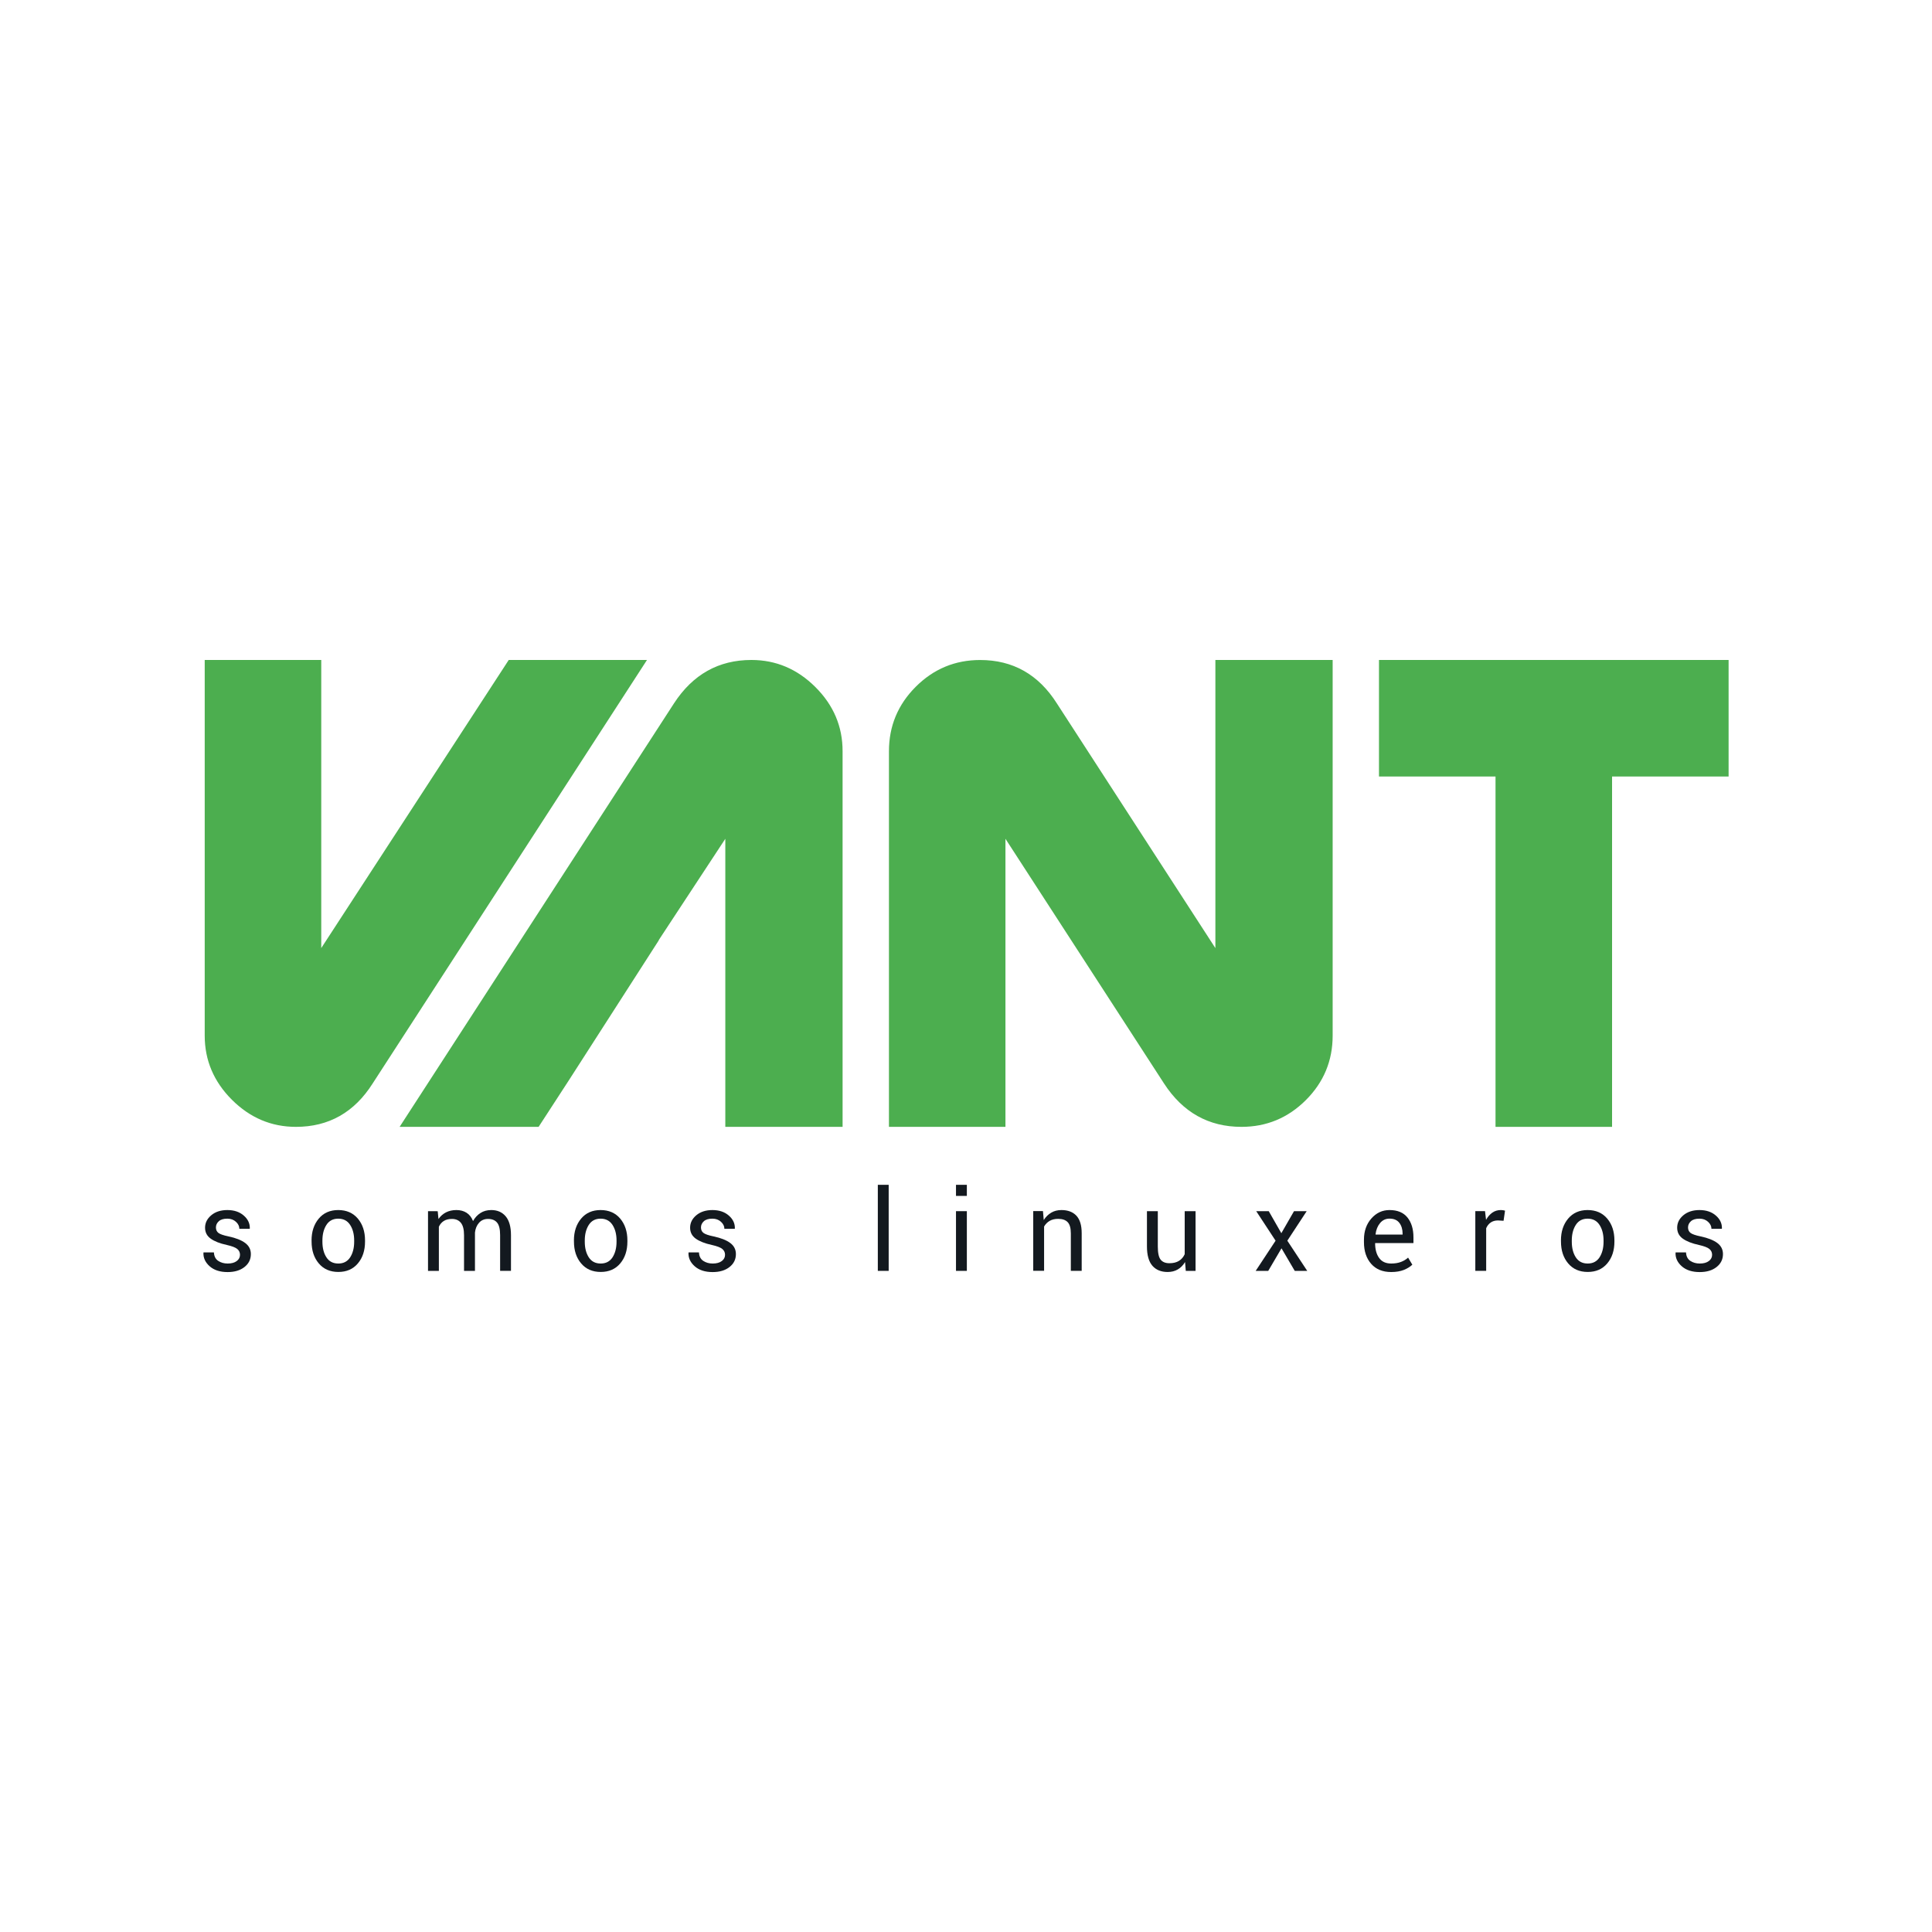<?xml version="1.0" encoding="utf-8"?>
<!-- Generator: Adobe Illustrator 25.4.1, SVG Export Plug-In . SVG Version: 6.00 Build 0)  -->
<svg version="1.1" id="Capa_1" xmlns="http://www.w3.org/2000/svg" xmlns:xlink="http://www.w3.org/1999/xlink" x="0px" y="0px"
	 viewBox="0 0 500 500" style="enable-background:new 0 0 500 500;" xml:space="preserve">
<style type="text/css">
	.st0{fill:#4CAE4F;}
	.st1{fill:#13191F;}
</style>
<g>
	<g>
		<g>
			<g>
				<g>
					<path class="st0" d="M96.45,280.39c-4.75,7.5-11.37,11.24-19.86,11.24c-6.37,0-11.89-2.34-16.58-7.02
						c-4.68-4.68-7.03-10.21-7.03-16.58V170.8h30.16v74.56l48.52-74.56h35.78L96.45,280.39z"/>
				</g>
			</g>
			<g>
				<g>
					<path class="st0" d="M321.29,291.63c-8.49,0-15.18-3.74-20.05-11.24l-41.03-63.31v74.55h-30.15v-97.22
						c0-6.49,2.31-12.05,6.93-16.67c4.62-4.62,10.18-6.93,16.67-6.93c8.49,0,15.11,3.75,19.86,11.24l41.02,63.32V170.8h30.35v97.23
						c0,6.49-2.31,12.05-6.93,16.67C333.33,289.32,327.78,291.63,321.29,291.63z"/>
				</g>
			</g>
			<g>
				<polygon class="st0" points="447.36,170.8 417.2,170.8 396.55,170.8 356.88,170.8 356.88,200.96 387.04,200.96 387.04,291.63 
					417.2,291.63 417.2,200.96 447.36,200.96 				"/>
			</g>
			<g>
				<path class="st0" d="M211.04,177.83c-4.68-4.68-10.21-7.03-16.58-7.03c-8.49,0-15.17,3.75-20.04,11.24l-71,109.59h35.97
					l7.85-12.08l0,0l23.29-36.25h-0.05l2.25-3.42l0.01-0.02l0,0l14.97-22.78v22.78v3.44v30.16v18.17h30.35v-27.68V243.3v-48.89
					C218.07,188.04,215.73,182.51,211.04,177.83z"/>
			</g>
		</g>
	</g>
	<g>
		<path class="st1" d="M62.11,324.74c0-0.62-0.24-1.12-0.71-1.51c-0.47-0.39-1.36-0.73-2.68-1.03c-1.82-0.39-3.21-0.94-4.19-1.64
			c-0.98-0.7-1.46-1.65-1.46-2.83c0-1.26,0.54-2.33,1.61-3.23s2.46-1.34,4.16-1.34c1.75,0,3.17,0.48,4.25,1.43
			c1.09,0.95,1.6,2.06,1.56,3.33l-0.03,0.09h-2.68c0-0.67-0.29-1.27-0.88-1.81c-0.59-0.54-1.33-0.81-2.22-0.81
			c-0.99,0-1.73,0.22-2.22,0.67c-0.49,0.45-0.74,0.98-0.74,1.6c0,0.61,0.21,1.08,0.64,1.41c0.42,0.33,1.3,0.64,2.62,0.91
			c1.89,0.4,3.33,0.97,4.31,1.7c0.98,0.73,1.47,1.69,1.47,2.87c0,1.37-0.55,2.49-1.66,3.36c-1.11,0.87-2.56,1.3-4.35,1.3
			c-1.97,0-3.52-0.5-4.65-1.5c-1.13-1-1.67-2.17-1.61-3.5l0.03-0.09h2.68c0.05,1,0.42,1.73,1.11,2.19c0.69,0.46,1.51,0.69,2.44,0.69
			c1,0,1.78-0.21,2.35-0.64C61.83,325.94,62.11,325.4,62.11,324.74z"/>
		<path class="st1" d="M80.63,321.03c0-2.28,0.62-4.17,1.86-5.65c1.24-1.48,2.92-2.22,5.04-2.22c2.14,0,3.83,0.74,5.08,2.21
			c1.24,1.48,1.86,3.36,1.86,5.65v0.31c0,2.3-0.62,4.19-1.86,5.65c-1.24,1.47-2.92,2.2-5.05,2.2s-3.82-0.74-5.06-2.21
			c-1.24-1.47-1.86-3.35-1.86-5.65V321.03z M83.44,321.35c0,1.64,0.35,2.99,1.04,4.05c0.69,1.07,1.72,1.6,3.08,1.6
			c1.34,0,2.36-0.53,3.06-1.6c0.69-1.07,1.04-2.42,1.04-4.05v-0.31c0-1.62-0.35-2.96-1.05-4.04c-0.7-1.08-1.73-1.61-3.08-1.61
			c-1.34,0-2.36,0.54-3.05,1.61c-0.69,1.08-1.04,2.42-1.04,4.04V321.35z"/>
		<path class="st1" d="M113.28,313.45l0.2,2.03c0.5-0.73,1.14-1.3,1.92-1.71c0.78-0.4,1.68-0.61,2.71-0.61
			c1.03,0,1.91,0.24,2.65,0.71c0.74,0.48,1.29,1.19,1.66,2.14c0.49-0.89,1.14-1.58,1.93-2.09c0.79-0.51,1.73-0.76,2.79-0.76
			c1.57,0,2.81,0.54,3.73,1.62c0.91,1.08,1.37,2.71,1.37,4.88v9.24h-2.81v-9.26c0-1.52-0.26-2.6-0.79-3.23
			c-0.52-0.63-1.3-0.95-2.34-0.95c-0.96,0-1.74,0.33-2.33,1c-0.59,0.67-0.94,1.51-1.05,2.53v0.11v9.81h-2.83v-9.26
			c0-1.45-0.27-2.51-0.81-3.18c-0.54-0.67-1.31-1.01-2.32-1.01c-0.86,0-1.56,0.18-2.11,0.53c-0.55,0.35-0.98,0.85-1.27,1.49v11.43
			h-2.81v-15.45H113.28z"/>
		<path class="st1" d="M148.53,321.03c0-2.28,0.62-4.17,1.86-5.65c1.24-1.48,2.92-2.22,5.04-2.22c2.14,0,3.83,0.74,5.08,2.21
			c1.24,1.48,1.86,3.36,1.86,5.65v0.31c0,2.3-0.62,4.19-1.86,5.65c-1.24,1.47-2.92,2.2-5.05,2.2c-2.13,0-3.82-0.74-5.06-2.21
			c-1.24-1.47-1.86-3.35-1.86-5.65V321.03z M151.34,321.35c0,1.64,0.35,2.99,1.04,4.05c0.69,1.07,1.72,1.6,3.08,1.6
			c1.34,0,2.36-0.53,3.06-1.6c0.69-1.07,1.04-2.42,1.04-4.05v-0.31c0-1.62-0.35-2.96-1.05-4.04c-0.7-1.08-1.73-1.61-3.08-1.61
			c-1.34,0-2.36,0.54-3.05,1.61c-0.69,1.08-1.04,2.42-1.04,4.04V321.35z"/>
		<path class="st1" d="M187.64,324.74c0-0.62-0.24-1.12-0.71-1.51c-0.47-0.39-1.36-0.73-2.68-1.03c-1.82-0.39-3.21-0.94-4.19-1.64
			c-0.98-0.7-1.46-1.65-1.46-2.83c0-1.26,0.54-2.33,1.61-3.23c1.07-0.89,2.46-1.34,4.16-1.34c1.75,0,3.17,0.48,4.25,1.43
			c1.09,0.95,1.6,2.06,1.56,3.33l-0.03,0.09h-2.68c0-0.67-0.29-1.27-0.88-1.81c-0.59-0.54-1.33-0.81-2.22-0.81
			c-0.99,0-1.73,0.22-2.22,0.67c-0.49,0.45-0.74,0.98-0.74,1.6c0,0.61,0.21,1.08,0.64,1.41c0.42,0.33,1.3,0.64,2.62,0.91
			c1.89,0.4,3.33,0.97,4.31,1.7c0.98,0.73,1.47,1.69,1.47,2.87c0,1.37-0.55,2.49-1.66,3.36c-1.11,0.87-2.56,1.3-4.35,1.3
			c-1.97,0-3.52-0.5-4.65-1.5c-1.13-1-1.67-2.17-1.61-3.5l0.03-0.09h2.68c0.05,1,0.42,1.73,1.11,2.19c0.69,0.46,1.51,0.69,2.44,0.69
			c1,0,1.78-0.21,2.35-0.64C187.36,325.94,187.64,325.4,187.64,324.74z"/>
		<path class="st1" d="M229.99,328.9h-2.81v-22.27h2.81V328.9z"/>
		<path class="st1" d="M250.22,309.5h-2.81v-2.87h2.81V309.5z M250.22,328.9h-2.81v-15.45h2.81V328.9z"/>
		<path class="st1" d="M269.92,313.45l0.2,2.3c0.51-0.82,1.16-1.45,1.93-1.91s1.66-0.68,2.65-0.68c1.67,0,2.95,0.49,3.87,1.46
			c0.91,0.98,1.37,2.48,1.37,4.52v9.75h-2.81v-9.69c0-1.36-0.27-2.33-0.81-2.9c-0.54-0.57-1.36-0.86-2.46-0.86
			c-0.87,0-1.6,0.17-2.21,0.52c-0.6,0.35-1.08,0.84-1.44,1.46v11.46h-2.81v-15.45H269.92z"/>
		<path class="st1" d="M306.69,326.61c-0.49,0.83-1.11,1.47-1.87,1.91c-0.76,0.45-1.64,0.67-2.64,0.67c-1.68,0-3-0.54-3.94-1.61
			c-0.94-1.08-1.41-2.75-1.41-5.02v-9.11h2.81v9.14c0,1.65,0.24,2.78,0.73,3.4c0.49,0.62,1.24,0.93,2.27,0.93
			c1,0,1.83-0.2,2.48-0.61c0.65-0.4,1.14-0.98,1.48-1.72v-11.13h2.81v15.45h-2.53L306.69,326.61z"/>
		<path class="st1" d="M331.61,319.15l3.28-5.7h3.28l-5.01,7.64l5.15,7.81h-3.23l-3.43-5.84l-3.43,5.84h-3.25l5.15-7.81l-5.01-7.64
			h3.24L331.61,319.15z"/>
		<path class="st1" d="M360.04,329.2c-2.22,0-3.95-0.71-5.19-2.13c-1.24-1.42-1.86-3.28-1.86-5.6v-0.63c0-2.22,0.64-4.05,1.92-5.5
			s2.84-2.18,4.69-2.18c2.07,0,3.61,0.64,4.65,1.93c1.03,1.29,1.55,2.99,1.55,5.13v1.48h-9.88l-0.04,0.07
			c0,1.55,0.34,2.81,1.03,3.78c0.69,0.97,1.73,1.45,3.14,1.45c0.95,0,1.79-0.14,2.51-0.41c0.72-0.27,1.34-0.65,1.85-1.12l1.1,1.83
			c-0.55,0.53-1.28,0.98-2.18,1.35C362.41,329.01,361.32,329.2,360.04,329.2z M359.6,315.38c-0.98,0-1.79,0.38-2.43,1.14
			s-1.04,1.73-1.18,2.91l0.03,0.07h6.97v-0.23c0-1.12-0.28-2.05-0.83-2.78C361.6,315.75,360.75,315.38,359.6,315.38z"/>
		<path class="st1" d="M389.12,315.94l-1.44-0.09c-0.74,0-1.37,0.18-1.88,0.53c-0.51,0.35-0.9,0.85-1.18,1.48v11.03h-2.81v-15.45
			h2.51l0.27,2.26c0.44-0.8,0.98-1.42,1.62-1.87c0.64-0.45,1.38-0.67,2.22-0.67c0.21,0,0.41,0.02,0.6,0.05
			c0.19,0.03,0.35,0.07,0.47,0.11L389.12,315.94z"/>
		<path class="st1" d="M403.97,321.03c0-2.28,0.62-4.17,1.86-5.65c1.24-1.48,2.92-2.22,5.04-2.22c2.14,0,3.83,0.74,5.08,2.21
			c1.24,1.48,1.86,3.36,1.86,5.65v0.31c0,2.3-0.62,4.19-1.86,5.65c-1.24,1.47-2.92,2.2-5.05,2.2c-2.13,0-3.82-0.74-5.06-2.21
			c-1.24-1.47-1.86-3.35-1.86-5.65V321.03z M406.78,321.35c0,1.64,0.35,2.99,1.04,4.05c0.69,1.07,1.72,1.6,3.08,1.6
			c1.34,0,2.36-0.53,3.06-1.6c0.69-1.07,1.04-2.42,1.04-4.05v-0.31c0-1.62-0.35-2.96-1.05-4.04c-0.7-1.08-1.73-1.61-3.08-1.61
			c-1.34,0-2.36,0.54-3.05,1.61c-0.69,1.08-1.04,2.42-1.04,4.04V321.35z"/>
		<path class="st1" d="M443.09,324.74c0-0.62-0.24-1.12-0.71-1.51c-0.47-0.39-1.36-0.73-2.68-1.03c-1.82-0.39-3.21-0.94-4.19-1.64
			c-0.98-0.7-1.46-1.65-1.46-2.83c0-1.26,0.54-2.33,1.61-3.23c1.07-0.89,2.46-1.34,4.16-1.34c1.75,0,3.17,0.48,4.25,1.43
			c1.09,0.95,1.6,2.06,1.56,3.33l-0.03,0.09h-2.68c0-0.67-0.29-1.27-0.88-1.81c-0.59-0.54-1.33-0.81-2.22-0.81
			c-0.99,0-1.73,0.22-2.22,0.67c-0.49,0.45-0.74,0.98-0.74,1.6c0,0.61,0.21,1.08,0.64,1.41c0.42,0.33,1.3,0.64,2.62,0.91
			c1.89,0.4,3.33,0.97,4.31,1.7c0.98,0.73,1.47,1.69,1.47,2.87c0,1.37-0.55,2.49-1.66,3.36c-1.11,0.87-2.56,1.3-4.35,1.3
			c-1.97,0-3.52-0.5-4.65-1.5c-1.13-1-1.67-2.17-1.61-3.5l0.03-0.09h2.68c0.05,1,0.42,1.73,1.11,2.19c0.69,0.46,1.51,0.69,2.44,0.69
			c1,0,1.78-0.21,2.35-0.64C442.81,325.94,443.09,325.4,443.09,324.74z"/>
	</g>
</g>
</svg>
